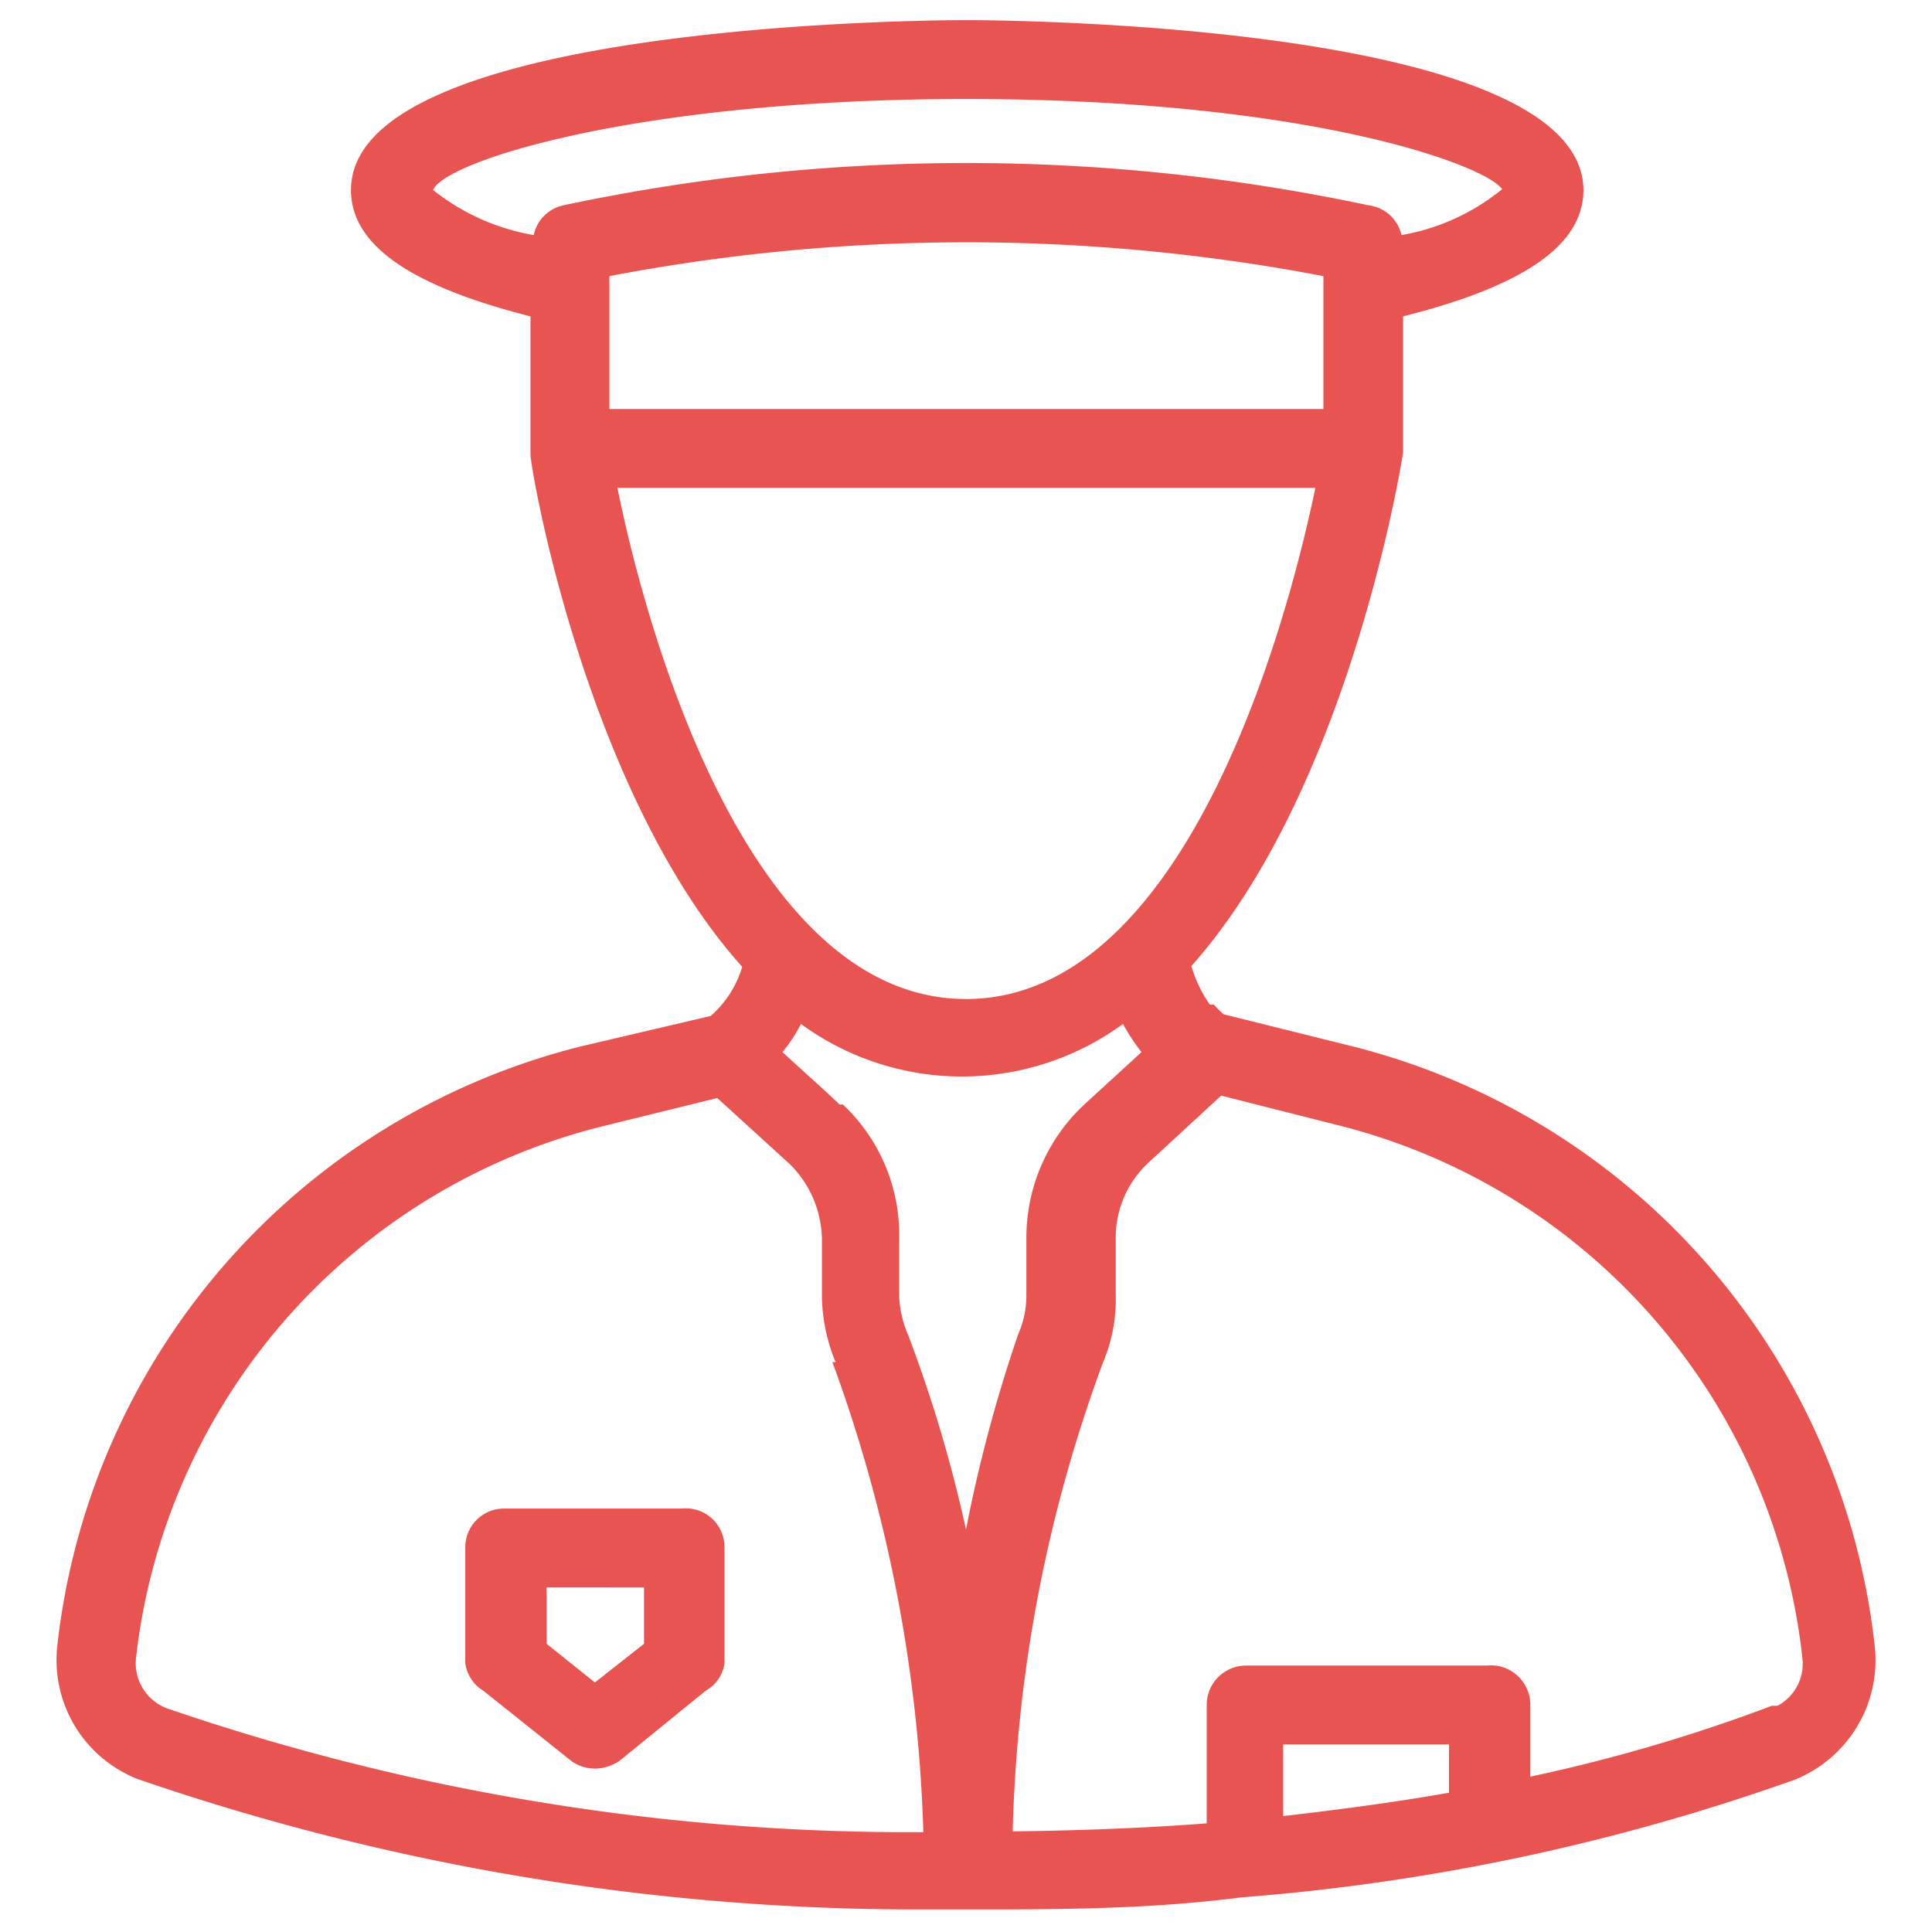 <svg xmlns="http://www.w3.org/2000/svg" viewBox="0 0 24 24"><path d="M8.47,18.74h0v0H6.27a.48.48,0,0,0-.49.48v1.44A.47.47,0,0,0,6,21l1.09.87a.5.5,0,0,0,.31.1.54.54,0,0,0,.3-.1L8.77,21A.46.46,0,0,0,9,20.66V19.22A.48.48,0,0,0,8.47,18.74ZM8,20.42l-.61.48-.6-.48v-.7H8Z" style="fill:#e85451"/><path d="M16.81,13h0l-1.61-.4a1.36,1.36,0,0,1-.12-.12s0,0-.05,0A1.6,1.6,0,0,1,14.8,12c1.88-2.11,2.56-5.93,2.63-6.38V3.93c1.51-.38,2.24-.89,2.24-1.57C19.66.27,12.32.25,12,.25S4.36.27,4.36,2.36c0,.68.73,1.19,2.23,1.57V5.65c0,.17.69,4.2,2.63,6.36a1.31,1.31,0,0,1-.39.61L7.21,13a8.66,8.66,0,0,0-6.5,7.46,1.59,1.59,0,0,0,1,1.64,29.74,29.74,0,0,0,9.67,1.62H12c1.11,0,2.26,0,3.42-.15a26.57,26.57,0,0,0,6.87-1.46,1.6,1.6,0,0,0,1-1.65A8.66,8.66,0,0,0,16.81,13ZM18,21.67v.6c-.68.12-1.37.21-2.06.29v-.89ZM7.57,3.43a23.63,23.63,0,0,1,8.87,0V5.08H7.57Zm9.84-.51A.48.48,0,0,0,17,2.55,24.07,24.07,0,0,0,7,2.55a.48.48,0,0,0-.37.37,2.75,2.75,0,0,1-1.25-.56C5.53,2,7.93,1.23,12,1.23c4.26,0,6.45.82,6.66,1.12A2.7,2.7,0,0,1,17.41,2.92Zm1.06,17.77h-3a.49.49,0,0,0-.48.49v1.47c-.78.06-1.59.09-2.41.1a18.1,18.1,0,0,1,1.12-5.82,2,2,0,0,0,.16-.85v-.71a1.27,1.27,0,0,1,.41-.93l.9-.83,1.46.37a7.68,7.68,0,0,1,5.76,6.62.59.59,0,0,1-.31.59h0l-.07,0a20.65,20.65,0,0,1-3,.88v-.91A.49.49,0,0,0,18.47,20.69ZM16.34,6.06C16,7.7,14.75,12.41,12,12.41S8,7.7,7.67,6.06Zm-6,10.86a18.51,18.51,0,0,1,1.13,5.84H11.3a28.42,28.42,0,0,1-9.23-1.54.6.6,0,0,1-.38-.63A7.7,7.7,0,0,1,7.45,14l1.46-.36.9.82a1.34,1.34,0,0,1,.4.93v.72A2.21,2.21,0,0,0,10.38,16.92Zm.09-3.2-.16-.15h0l-.55-.5a1.92,1.92,0,0,0,.23-.35,3.39,3.39,0,0,0,4,0,2.64,2.64,0,0,0,.23.35l-.71.65a2.26,2.26,0,0,0-.72,1.65v.71a1.19,1.19,0,0,1-.1.49A18.07,18.07,0,0,0,12,19a17.22,17.22,0,0,0-.72-2.42h0a1.34,1.34,0,0,1-.11-.48v-.71A2.22,2.22,0,0,0,10.47,13.72Z" style="fill:#e85451"/></svg>